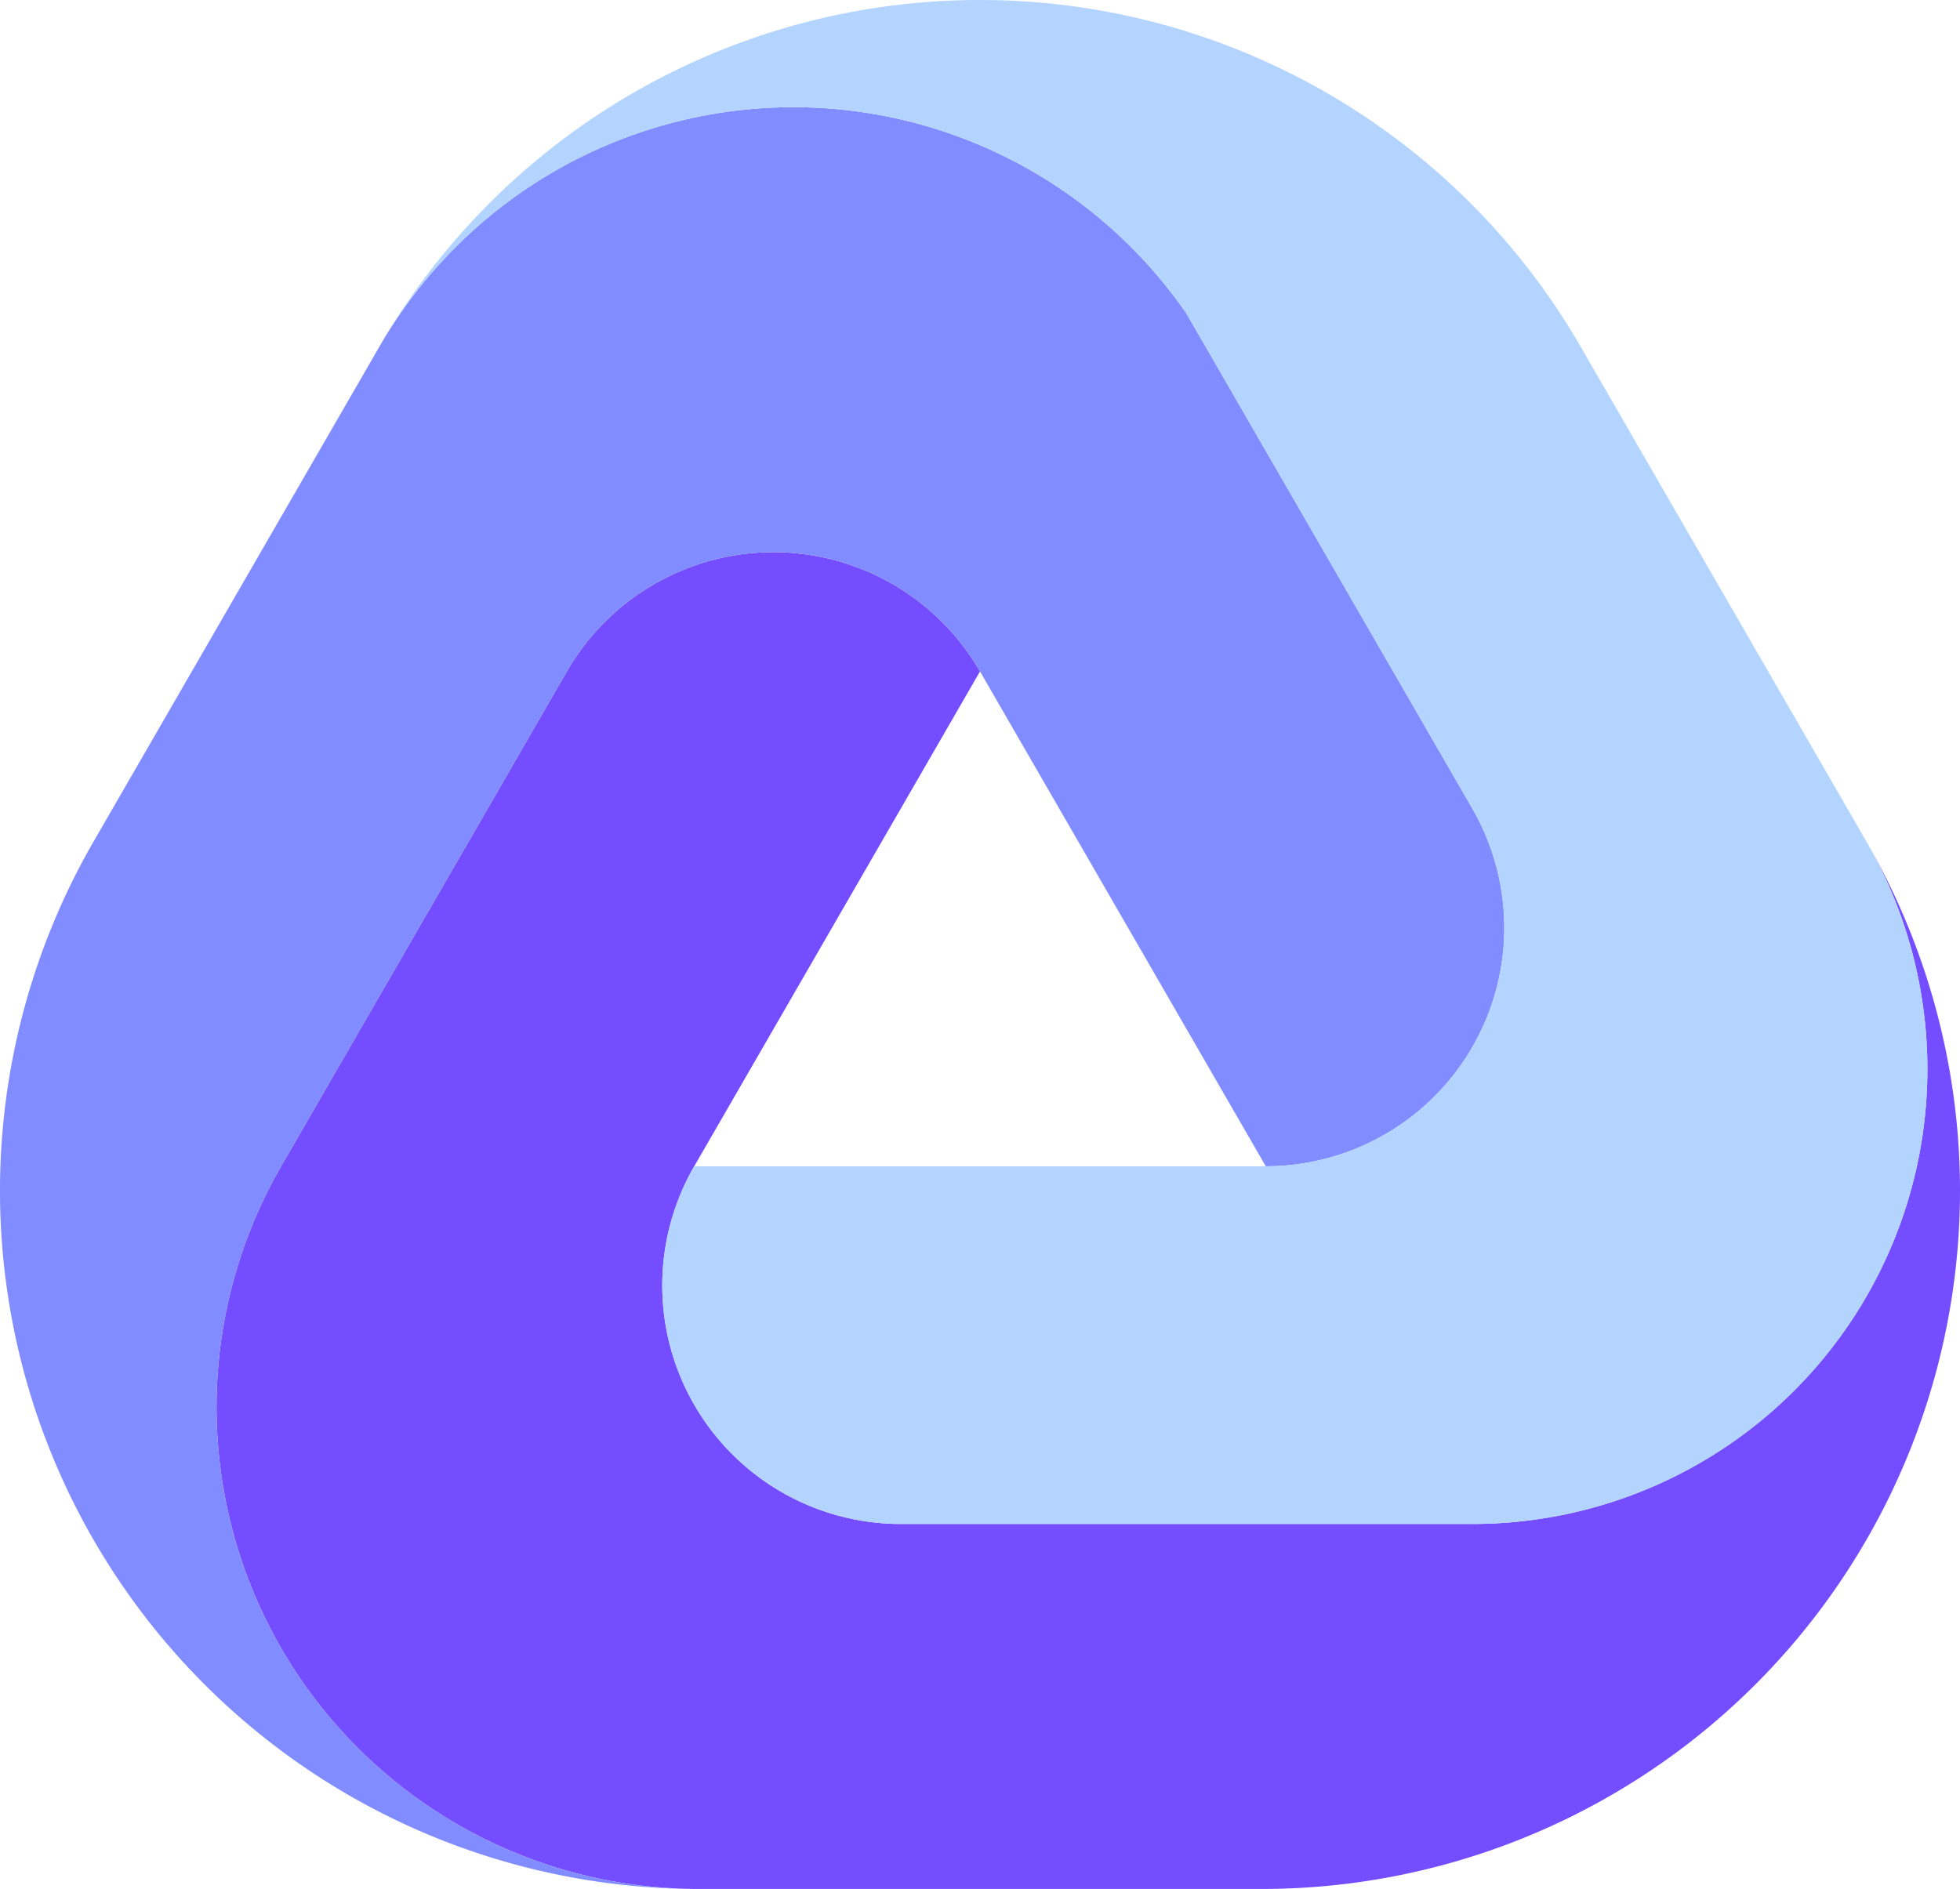 <svg xmlns="http://www.w3.org/2000/svg" viewBox="0 0 256 246.779"><defs><style>.cls-1{fill:#734dff;}.cls-2{fill:#808cff;}.cls-3{fill:#b3d4ff;}</style></defs><title>Autoscrape Logo</title><g id="Layer_2" data-name="Layer 2"><g id="Layer_1-2" data-name="Layer 1"><path class="cls-1" d="M91.222,246.779A62.941,62.941,0,0,1,36.714,152.368L74.043,87.712a31.151,31.151,0,0,1,53.957.004L90.675,152.365a31.153,31.153,0,0,0,26.98,46.73h74.652a59.435,59.435,0,0,0,51.471-89.152,91.224,91.224,0,0,1-79.002,136.836Z"></path><path class="cls-2" d="M165.326,152.365,128.001,87.715a31.151,31.151,0,0,0-53.957-.004L36.714,152.368a62.941,62.941,0,0,0,54.508,94.411A91.222,91.222,0,0,1,12.221,109.946L49.548,45.295a62.37,62.37,0,0,1,105.432-4.309l37.326,64.65a31.154,31.154,0,0,1-26.98,46.73Z"></path><path class="cls-3" d="M49.548,45.295a90.589,90.589,0,0,1,156.905,0l37.325,64.649a59.435,59.435,0,0,1-51.471,89.152h-74.652A31.153,31.153,0,0,1,90.675,152.365h74.651a31.153,31.153,0,0,0,26.98-46.73L154.98,40.985A62.37,62.37,0,0,0,49.548,45.295Z"></path></g></g></svg>